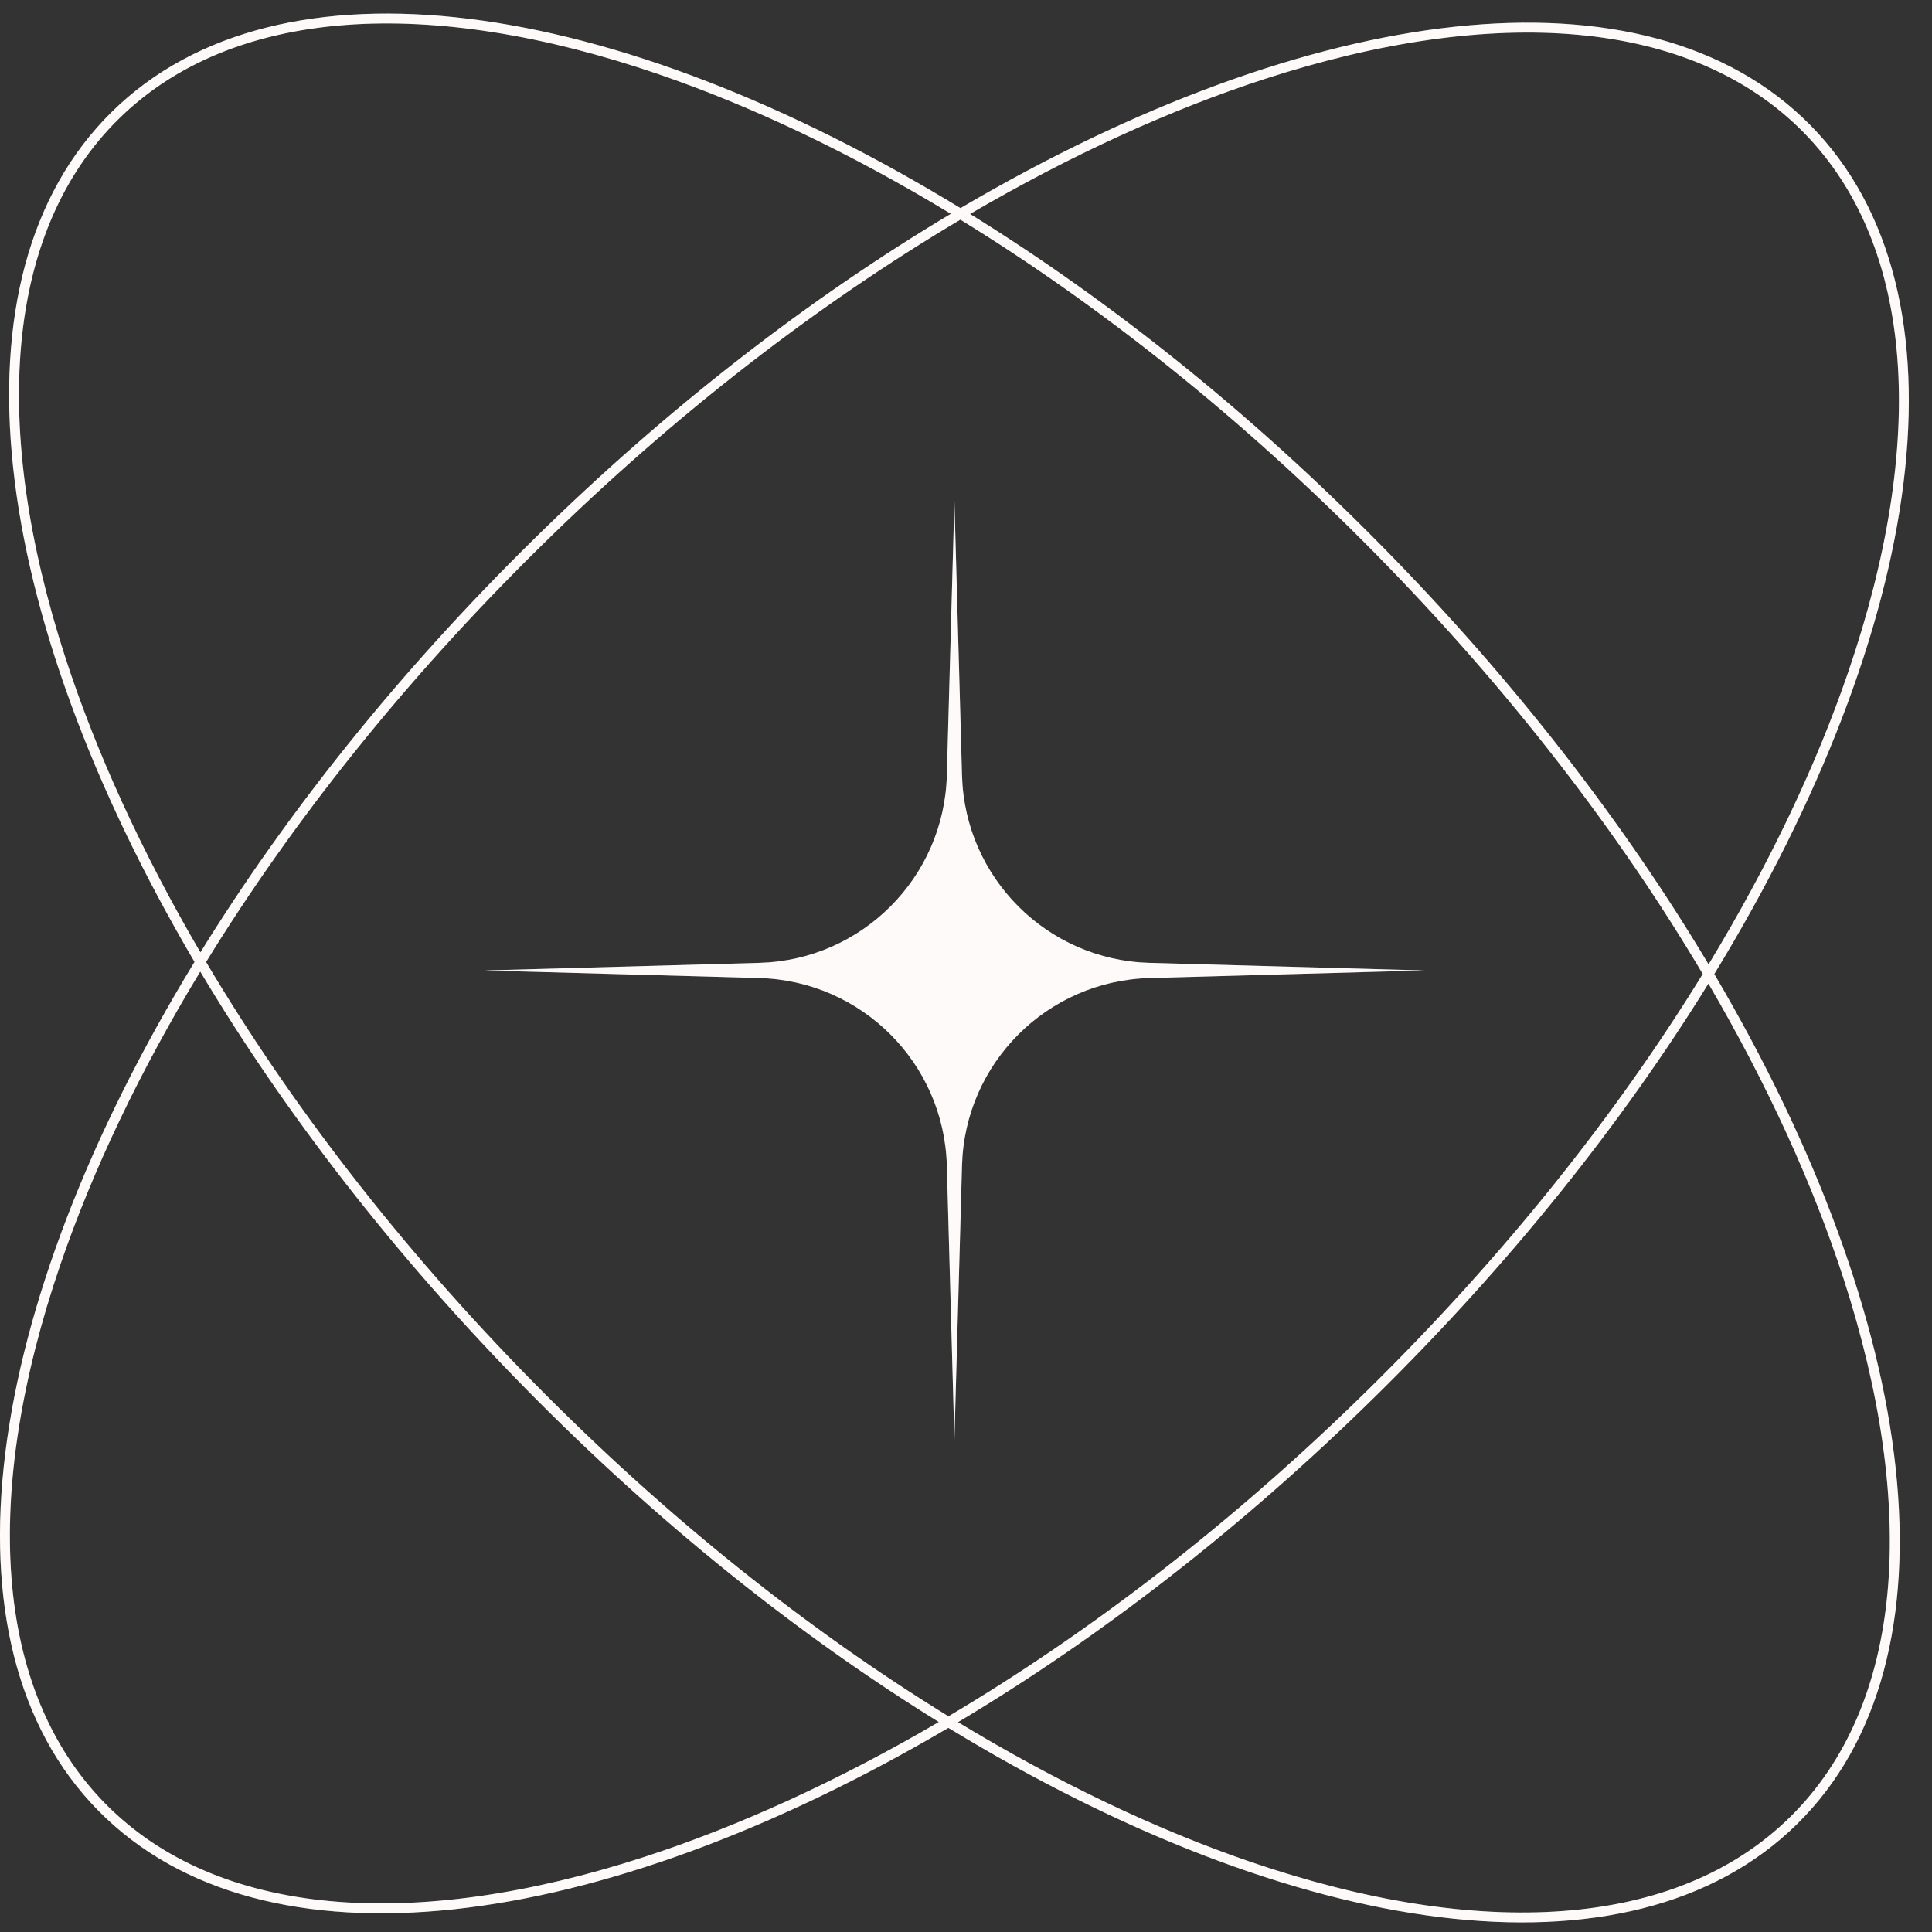 
                    <svg class="w-10 h-10" viewBox="0 0 75 75" fill="none" xmlns="http://www.w3.org/2000/svg">
                      <rect x="0" y="0" width="75" height="75" fill="#333333" stroke="none"/>
                      <path fill-rule="evenodd" clip-rule="evenodd" d="M4.61 4.614C9.039 0.255 16.664 -0.166 25.547 2.874C29.194 4.122 33.031 5.947 36.912 8.3C31.456 11.555 25.92 15.817 20.695 20.959C15.471 26.101 11.121 31.568 7.78 36.971C5.489 33.053 3.725 29.187 2.535 25.521C-0.363 16.591 0.18 8.974 4.61 4.614ZM7.552 37.342C-0.439 23.764 -2.165 10.744 4.341 4.341C10.847 -2.062 23.838 -0.128 37.286 8.079C50.863 0.088 63.884 -1.638 70.286 4.867C76.689 11.373 74.756 24.365 66.549 37.812C74.54 51.389 76.266 64.41 69.76 70.813C63.254 77.216 50.263 75.282 36.815 67.075C23.238 75.067 10.217 76.793 3.814 70.287C-2.589 63.781 -0.655 50.789 7.552 37.342ZM36.445 66.848C32.527 69.139 28.661 70.903 24.995 72.092C16.064 74.99 8.447 74.447 4.088 70.018C-0.271 65.588 -0.693 57.963 2.347 49.08C3.595 45.434 5.42 41.597 7.774 37.716C11.029 43.171 15.291 48.707 20.432 53.932C25.574 59.156 31.042 63.506 36.445 66.848ZM36.819 66.627C31.39 63.29 25.884 58.924 20.706 53.662C15.528 48.401 11.25 42.827 8 37.345C11.337 31.916 15.703 26.411 20.965 21.233C26.226 16.055 31.801 11.777 37.282 8.527C42.712 11.864 48.217 16.23 53.395 21.491C58.573 26.753 62.851 32.327 66.101 37.809C62.764 43.238 58.398 48.743 53.136 53.922C47.875 59.1 42.3 63.377 36.819 66.627ZM37.189 66.854C41.07 69.207 44.907 71.032 48.553 72.28C57.437 75.32 65.061 74.899 69.491 70.539C73.92 66.18 74.463 58.563 71.565 49.632C70.376 45.967 68.612 42.101 66.321 38.183C62.98 43.586 58.63 49.053 53.405 54.195C48.181 59.337 42.645 63.599 37.189 66.854ZM66.327 37.438C68.68 33.557 70.506 29.72 71.753 26.074C74.793 17.191 74.372 9.566 70.013 5.137C65.653 0.707 58.036 0.164 49.106 3.062C45.44 4.252 41.575 6.015 37.657 8.306C43.059 11.648 48.527 15.997 53.668 21.222C58.81 26.447 63.072 31.983 66.327 37.438ZM37.05 19.442L37.345 30.104C37.454 34.075 40.648 37.269 44.62 37.378L55.281 37.673L44.62 37.967C40.648 38.077 37.454 41.27 37.345 45.242L37.05 55.904L36.756 45.242C36.646 41.27 33.453 38.077 29.481 37.967L18.82 37.673L29.481 37.378C33.453 37.269 36.646 34.075 36.756 30.104L37.05 19.442Z" fill="#fffafa"></path>
                      <path fill-rule="evenodd" clip-rule="evenodd" d="M4.61 4.614C9.039 0.255 16.664 -0.166 25.547 2.874C29.194 4.122 33.031 5.947 36.912 8.3C31.456 11.555 25.92 15.817 20.695 20.959C15.471 26.101 11.121 31.568 7.78 36.971C5.489 33.053 3.725 29.187 2.535 25.521C-0.363 16.591 0.18 8.974 4.61 4.614ZM7.552 37.342C-0.439 23.764 -2.165 10.744 4.341 4.341C10.847 -2.062 23.838 -0.128 37.286 8.079C50.863 0.088 63.884 -1.638 70.286 4.867C76.689 11.373 74.756 24.365 66.549 37.812C74.54 51.389 76.266 64.41 69.76 70.813C63.254 77.216 50.263 75.282 36.815 67.075C23.238 75.067 10.217 76.793 3.814 70.287C-2.589 63.781 -0.655 50.789 7.552 37.342ZM36.445 66.848C32.527 69.139 28.661 70.903 24.995 72.092C16.064 74.99 8.447 74.447 4.088 70.018C-0.271 65.588 -0.693 57.963 2.347 49.08C3.595 45.434 5.42 41.597 7.774 37.716C11.029 43.171 15.291 48.707 20.432 53.932C25.574 59.156 31.042 63.506 36.445 66.848ZM36.819 66.627C31.39 63.29 25.884 58.924 20.706 53.662C15.528 48.401 11.25 42.827 8 37.345C11.337 31.916 15.703 26.411 20.965 21.233C26.226 16.055 31.801 11.777 37.282 8.527C42.712 11.864 48.217 16.23 53.395 21.491C58.573 26.753 62.851 32.327 66.101 37.809C62.764 43.238 58.398 48.743 53.136 53.922C47.875 59.1 42.3 63.377 36.819 66.627ZM37.189 66.854C41.07 69.207 44.907 71.032 48.553 72.28C57.437 75.32 65.061 74.899 69.491 70.539C73.92 66.18 74.463 58.563 71.565 49.632C70.376 45.967 68.612 42.101 66.321 38.183C62.98 43.586 58.63 49.053 53.405 54.195C48.181 59.337 42.645 63.599 37.189 66.854ZM66.327 37.438C68.68 33.557 70.506 29.72 71.753 26.074C74.793 17.191 74.372 9.566 70.013 5.137C65.653 0.707 58.036 0.164 49.106 3.062C45.44 4.252 41.575 6.015 37.657 8.306C43.059 11.648 48.527 15.997 53.668 21.222C58.81 26.447 63.072 31.983 66.327 37.438ZM37.05 19.442L37.345 30.104C37.454 34.075 40.648 37.269 44.62 37.378L55.281 37.673L44.62 37.967C40.648 38.077 37.454 41.27 37.345 45.242L37.05 55.904L36.756 45.242C36.646 41.27 33.453 38.077 29.481 37.967L18.82 37.673L29.481 37.378C33.453 37.269 36.646 34.075 36.756 30.104L37.05 19.442Z" fill="#fffafa" fill-opacity="0.2"></path>
                    </svg>
                  